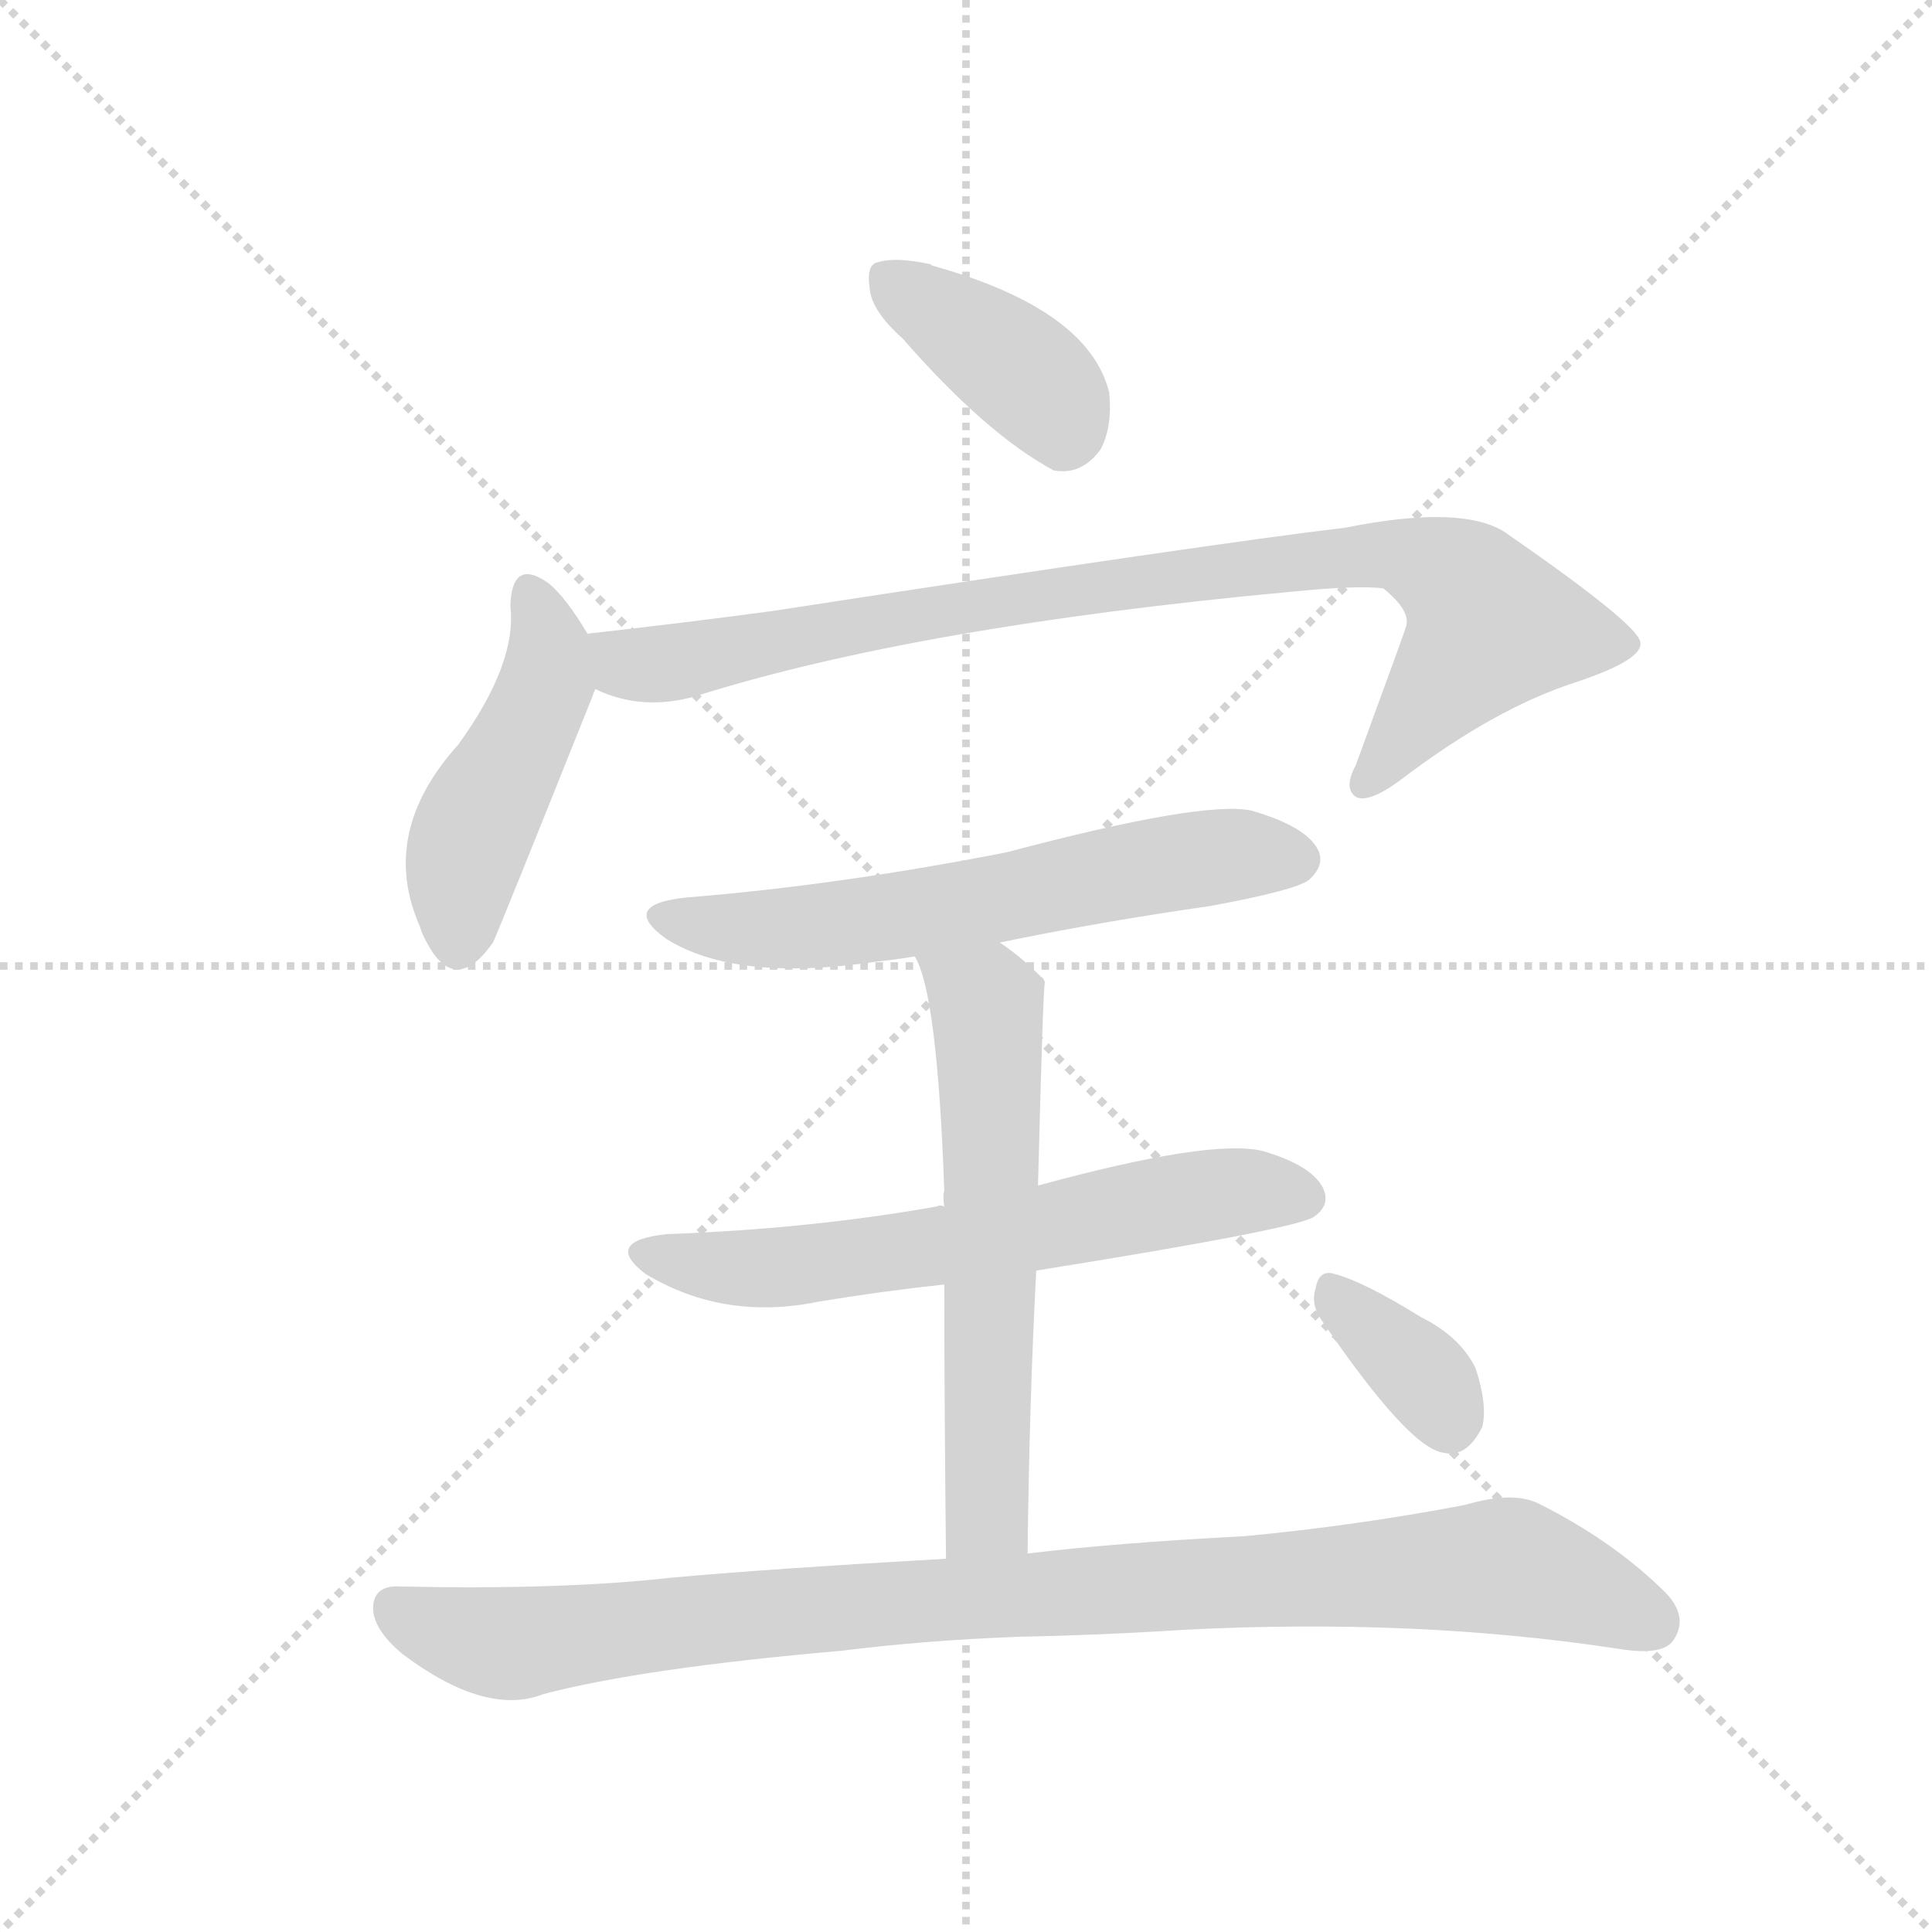 <svg version="1.1" viewBox="0 0 1024 1024" xmlns="http://www.w3.org/2000/svg">
  <g stroke="lightgray" stroke-dasharray="1,1" stroke-width="1" transform="scale(4, 4)">
    <line x1="0" y1="0" x2="256" y2="256"></line>
    <line x1="256" y1="0" x2="0" y2="256"></line>
    <line x1="128" y1="0" x2="128" y2="256"></line>
    <line x1="0" y1="128" x2="256" y2="128"></line>
  </g>
  <g transform="scale(0.92, -0.92) translate(60, -900)">
    <style type="text/css">
      
        @keyframes keyframes0 {
          from {
            stroke: blue;
            stroke-dashoffset: 392;
            stroke-width: 128;
          }
          56% {
            animation-timing-function: step-end;
            stroke: blue;
            stroke-dashoffset: 0;
            stroke-width: 128;
          }
          to {
            stroke: black;
            stroke-width: 1024;
          }
        }
        #make-me-a-hanzi-animation-0 {
          animation: keyframes0 0.569s both;
          animation-delay: 0s;
          animation-timing-function: linear;
        }
      
        @keyframes keyframes1 {
          from {
            stroke: blue;
            stroke-dashoffset: 467;
            stroke-width: 128;
          }
          60% {
            animation-timing-function: step-end;
            stroke: blue;
            stroke-dashoffset: 0;
            stroke-width: 128;
          }
          to {
            stroke: black;
            stroke-width: 1024;
          }
        }
        #make-me-a-hanzi-animation-1 {
          animation: keyframes1 0.63s both;
          animation-delay: 0.569s;
          animation-timing-function: linear;
        }
      
        @keyframes keyframes2 {
          from {
            stroke: blue;
            stroke-dashoffset: 916;
            stroke-width: 128;
          }
          75% {
            animation-timing-function: step-end;
            stroke: blue;
            stroke-dashoffset: 0;
            stroke-width: 128;
          }
          to {
            stroke: black;
            stroke-width: 1024;
          }
        }
        #make-me-a-hanzi-animation-2 {
          animation: keyframes2 0.995s both;
          animation-delay: 1.199s;
          animation-timing-function: linear;
        }
      
        @keyframes keyframes3 {
          from {
            stroke: blue;
            stroke-dashoffset: 621;
            stroke-width: 128;
          }
          67% {
            animation-timing-function: step-end;
            stroke: blue;
            stroke-dashoffset: 0;
            stroke-width: 128;
          }
          to {
            stroke: black;
            stroke-width: 1024;
          }
        }
        #make-me-a-hanzi-animation-3 {
          animation: keyframes3 0.755s both;
          animation-delay: 2.194s;
          animation-timing-function: linear;
        }
      
        @keyframes keyframes4 {
          from {
            stroke: blue;
            stroke-dashoffset: 636;
            stroke-width: 128;
          }
          67% {
            animation-timing-function: step-end;
            stroke: blue;
            stroke-dashoffset: 0;
            stroke-width: 128;
          }
          to {
            stroke: black;
            stroke-width: 1024;
          }
        }
        #make-me-a-hanzi-animation-4 {
          animation: keyframes4 0.768s both;
          animation-delay: 2.95s;
          animation-timing-function: linear;
        }
      
        @keyframes keyframes5 {
          from {
            stroke: blue;
            stroke-dashoffset: 617;
            stroke-width: 128;
          }
          67% {
            animation-timing-function: step-end;
            stroke: blue;
            stroke-dashoffset: 0;
            stroke-width: 128;
          }
          to {
            stroke: black;
            stroke-width: 1024;
          }
        }
        #make-me-a-hanzi-animation-5 {
          animation: keyframes5 0.752s both;
          animation-delay: 3.717s;
          animation-timing-function: linear;
        }
      
        @keyframes keyframes6 {
          from {
            stroke: blue;
            stroke-dashoffset: 993;
            stroke-width: 128;
          }
          76% {
            animation-timing-function: step-end;
            stroke: blue;
            stroke-dashoffset: 0;
            stroke-width: 128;
          }
          to {
            stroke: black;
            stroke-width: 1024;
          }
        }
        #make-me-a-hanzi-animation-6 {
          animation: keyframes6 1.058s both;
          animation-delay: 4.47s;
          animation-timing-function: linear;
        }
      
        @keyframes keyframes7 {
          from {
            stroke: blue;
            stroke-dashoffset: 353;
            stroke-width: 128;
          }
          53% {
            animation-timing-function: step-end;
            stroke: blue;
            stroke-dashoffset: 0;
            stroke-width: 128;
          }
          to {
            stroke: black;
            stroke-width: 1024;
          }
        }
        #make-me-a-hanzi-animation-7 {
          animation: keyframes7 0.537s both;
          animation-delay: 5.528s;
          animation-timing-function: linear;
        }
      
    </style>
    
      <path d="M 460 705 Q 508 650 547 629 Q 563 626 574 641 Q 581 654 579 674 Q 567 722 477 747 Q 476 748 475 748 Q 456 752 446 749 Q 439 748 441 734 Q 442 721 460 705 Z" fill="lightgray"></path>
    
      <path d="M 279 534 Q 266 556 256 564 Q 235 579 234 551 Q 238 518 204 471 Q 158 420 182 366 Q 183 362 187 355 Q 203 327 224 357 Q 227 363 281 498 Q 282 501 283 503 C 289 518 289 518 279 534 Z" fill="lightgray"></path>
    
      <path d="M 283 503 Q 310 490 341 499 Q 468 539 683 559 Q 723 563 737 561 Q 753 548 750 539 Q 750 538 721 459 Q 714 446 721 441 Q 728 437 746 450 Q 801 492 848 507 Q 887 520 885 530 Q 884 540 809 592 Q 785 610 715 596 Q 639 587 385 548 Q 333 541 279 535 Q 278 535 279 534 C 249 529 254 512 283 503 Z" fill="lightgray"></path>
    
      <path d="M 516 357 Q 574 369 637 378 Q 686 387 694 393 Q 704 402 699 411 Q 692 424 661 433 Q 633 439 520 409 Q 423 390 336 383 Q 296 379 324 359 Q 364 334 445 346 Q 455 347 467 349 L 516 357 Z" fill="lightgray"></path>
    
      <path d="M 537 168 Q 687 192 697 199 Q 707 206 702 216 Q 695 229 667 237 Q 637 244 538 217 L 484 205 Q 481 206 480 205 Q 407 192 324 189 Q 287 185 312 166 Q 357 139 411 150 Q 447 156 484 160 L 537 168 Z" fill="lightgray"></path>
    
      <path d="M 532 5 Q 533 93 537 168 L 538 217 Q 541 334 542 334 Q 541 337 540 337 Q 528 349 516 357 C 492 375 456 377 467 349 Q 480 328 484 214 Q 483 211 484 205 L 484 160 Q 484 97 485 2 C 485 -28 532 -25 532 5 Z" fill="lightgray"></path>
    
      <path d="M 485 2 Q 380 -4 326 -9 Q 263 -16 171 -14 Q 156 -13 155 -25 Q 154 -38 172 -53 Q 220 -89 253 -76 Q 310 -61 425 -51 Q 473 -45 526 -43 Q 575 -42 621 -39 Q 756 -32 873 -50 Q 898 -54 904 -45 Q 913 -32 900 -18 Q 870 12 826 34 Q 811 41 784 33 Q 721 21 657 15 Q 581 11 532 5 L 485 2 Z" fill="lightgray"></path>
    
      <path d="M 701 140 Q 752 65 772 63 Q 785 60 794 78 Q 797 91 790 112 Q 781 130 759 141 Q 725 162 709 166 Q 700 169 698 158 Q 695 149 701 140 Z" fill="lightgray"></path>
    
    
      <clipPath id="make-me-a-hanzi-clip-0">
        <path d="M 460 705 Q 508 650 547 629 Q 563 626 574 641 Q 581 654 579 674 Q 567 722 477 747 Q 476 748 475 748 Q 456 752 446 749 Q 439 748 441 734 Q 442 721 460 705 Z"></path>
      </clipPath>
      <path clip-path="url(#make-me-a-hanzi-clip-0)" d="M 453 738 L 531 684 L 547 667 L 552 650" fill="none" id="make-me-a-hanzi-animation-0" stroke-dasharray="264 528" stroke-linecap="round"></path>
    
      <clipPath id="make-me-a-hanzi-clip-1">
        <path d="M 279 534 Q 266 556 256 564 Q 235 579 234 551 Q 238 518 204 471 Q 158 420 182 366 Q 183 362 187 355 Q 203 327 224 357 Q 227 363 281 498 Q 282 501 283 503 C 289 518 289 518 279 534 Z"></path>
      </clipPath>
      <path clip-path="url(#make-me-a-hanzi-clip-1)" d="M 245 557 L 256 529 L 255 508 L 212 421 L 204 359" fill="none" id="make-me-a-hanzi-animation-1" stroke-dasharray="339 678" stroke-linecap="round"></path>
    
      <clipPath id="make-me-a-hanzi-clip-2">
        <path d="M 283 503 Q 310 490 341 499 Q 468 539 683 559 Q 723 563 737 561 Q 753 548 750 539 Q 750 538 721 459 Q 714 446 721 441 Q 728 437 746 450 Q 801 492 848 507 Q 887 520 885 530 Q 884 540 809 592 Q 785 610 715 596 Q 639 587 385 548 Q 333 541 279 535 Q 278 535 279 534 C 249 529 254 512 283 503 Z"></path>
      </clipPath>
      <path clip-path="url(#make-me-a-hanzi-clip-2)" d="M 287 535 L 288 527 L 301 518 L 329 518 L 467 547 L 729 582 L 749 580 L 786 561 L 798 538 L 726 448" fill="none" id="make-me-a-hanzi-animation-2" stroke-dasharray="788 1576" stroke-linecap="round"></path>
    
      <clipPath id="make-me-a-hanzi-clip-3">
        <path d="M 516 357 Q 574 369 637 378 Q 686 387 694 393 Q 704 402 699 411 Q 692 424 661 433 Q 633 439 520 409 Q 423 390 336 383 Q 296 379 324 359 Q 364 334 445 346 Q 455 347 467 349 L 516 357 Z"></path>
      </clipPath>
      <path clip-path="url(#make-me-a-hanzi-clip-3)" d="M 327 373 L 358 365 L 415 366 L 600 401 L 654 408 L 687 405" fill="none" id="make-me-a-hanzi-animation-3" stroke-dasharray="493 986" stroke-linecap="round"></path>
    
      <clipPath id="make-me-a-hanzi-clip-4">
        <path d="M 537 168 Q 687 192 697 199 Q 707 206 702 216 Q 695 229 667 237 Q 637 244 538 217 L 484 205 Q 481 206 480 205 Q 407 192 324 189 Q 287 185 312 166 Q 357 139 411 150 Q 447 156 484 160 L 537 168 Z"></path>
      </clipPath>
      <path clip-path="url(#make-me-a-hanzi-clip-4)" d="M 316 179 L 375 169 L 546 192 L 646 213 L 691 210" fill="none" id="make-me-a-hanzi-animation-4" stroke-dasharray="508 1016" stroke-linecap="round"></path>
    
      <clipPath id="make-me-a-hanzi-clip-5">
        <path d="M 532 5 Q 533 93 537 168 L 538 217 Q 541 334 542 334 Q 541 337 540 337 Q 528 349 516 357 C 492 375 456 377 467 349 Q 480 328 484 214 Q 483 211 484 205 L 484 160 Q 484 97 485 2 C 485 -28 532 -25 532 5 Z"></path>
      </clipPath>
      <path clip-path="url(#make-me-a-hanzi-clip-5)" d="M 473 348 L 508 322 L 510 297 L 508 29 L 492 11" fill="none" id="make-me-a-hanzi-animation-5" stroke-dasharray="489 978" stroke-linecap="round"></path>
    
      <clipPath id="make-me-a-hanzi-clip-6">
        <path d="M 485 2 Q 380 -4 326 -9 Q 263 -16 171 -14 Q 156 -13 155 -25 Q 154 -38 172 -53 Q 220 -89 253 -76 Q 310 -61 425 -51 Q 473 -45 526 -43 Q 575 -42 621 -39 Q 756 -32 873 -50 Q 898 -54 904 -45 Q 913 -32 900 -18 Q 870 12 826 34 Q 811 41 784 33 Q 721 21 657 15 Q 581 11 532 5 L 485 2 Z"></path>
      </clipPath>
      <path clip-path="url(#make-me-a-hanzi-clip-6)" d="M 167 -26 L 193 -39 L 239 -47 L 437 -24 L 801 -2 L 892 -35" fill="none" id="make-me-a-hanzi-animation-6" stroke-dasharray="865 1730" stroke-linecap="round"></path>
    
      <clipPath id="make-me-a-hanzi-clip-7">
        <path d="M 701 140 Q 752 65 772 63 Q 785 60 794 78 Q 797 91 790 112 Q 781 130 759 141 Q 725 162 709 166 Q 700 169 698 158 Q 695 149 701 140 Z"></path>
      </clipPath>
      <path clip-path="url(#make-me-a-hanzi-clip-7)" d="M 710 153 L 759 108 L 775 82" fill="none" id="make-me-a-hanzi-animation-7" stroke-dasharray="225 450" stroke-linecap="round"></path>
    
  </g>
</svg>